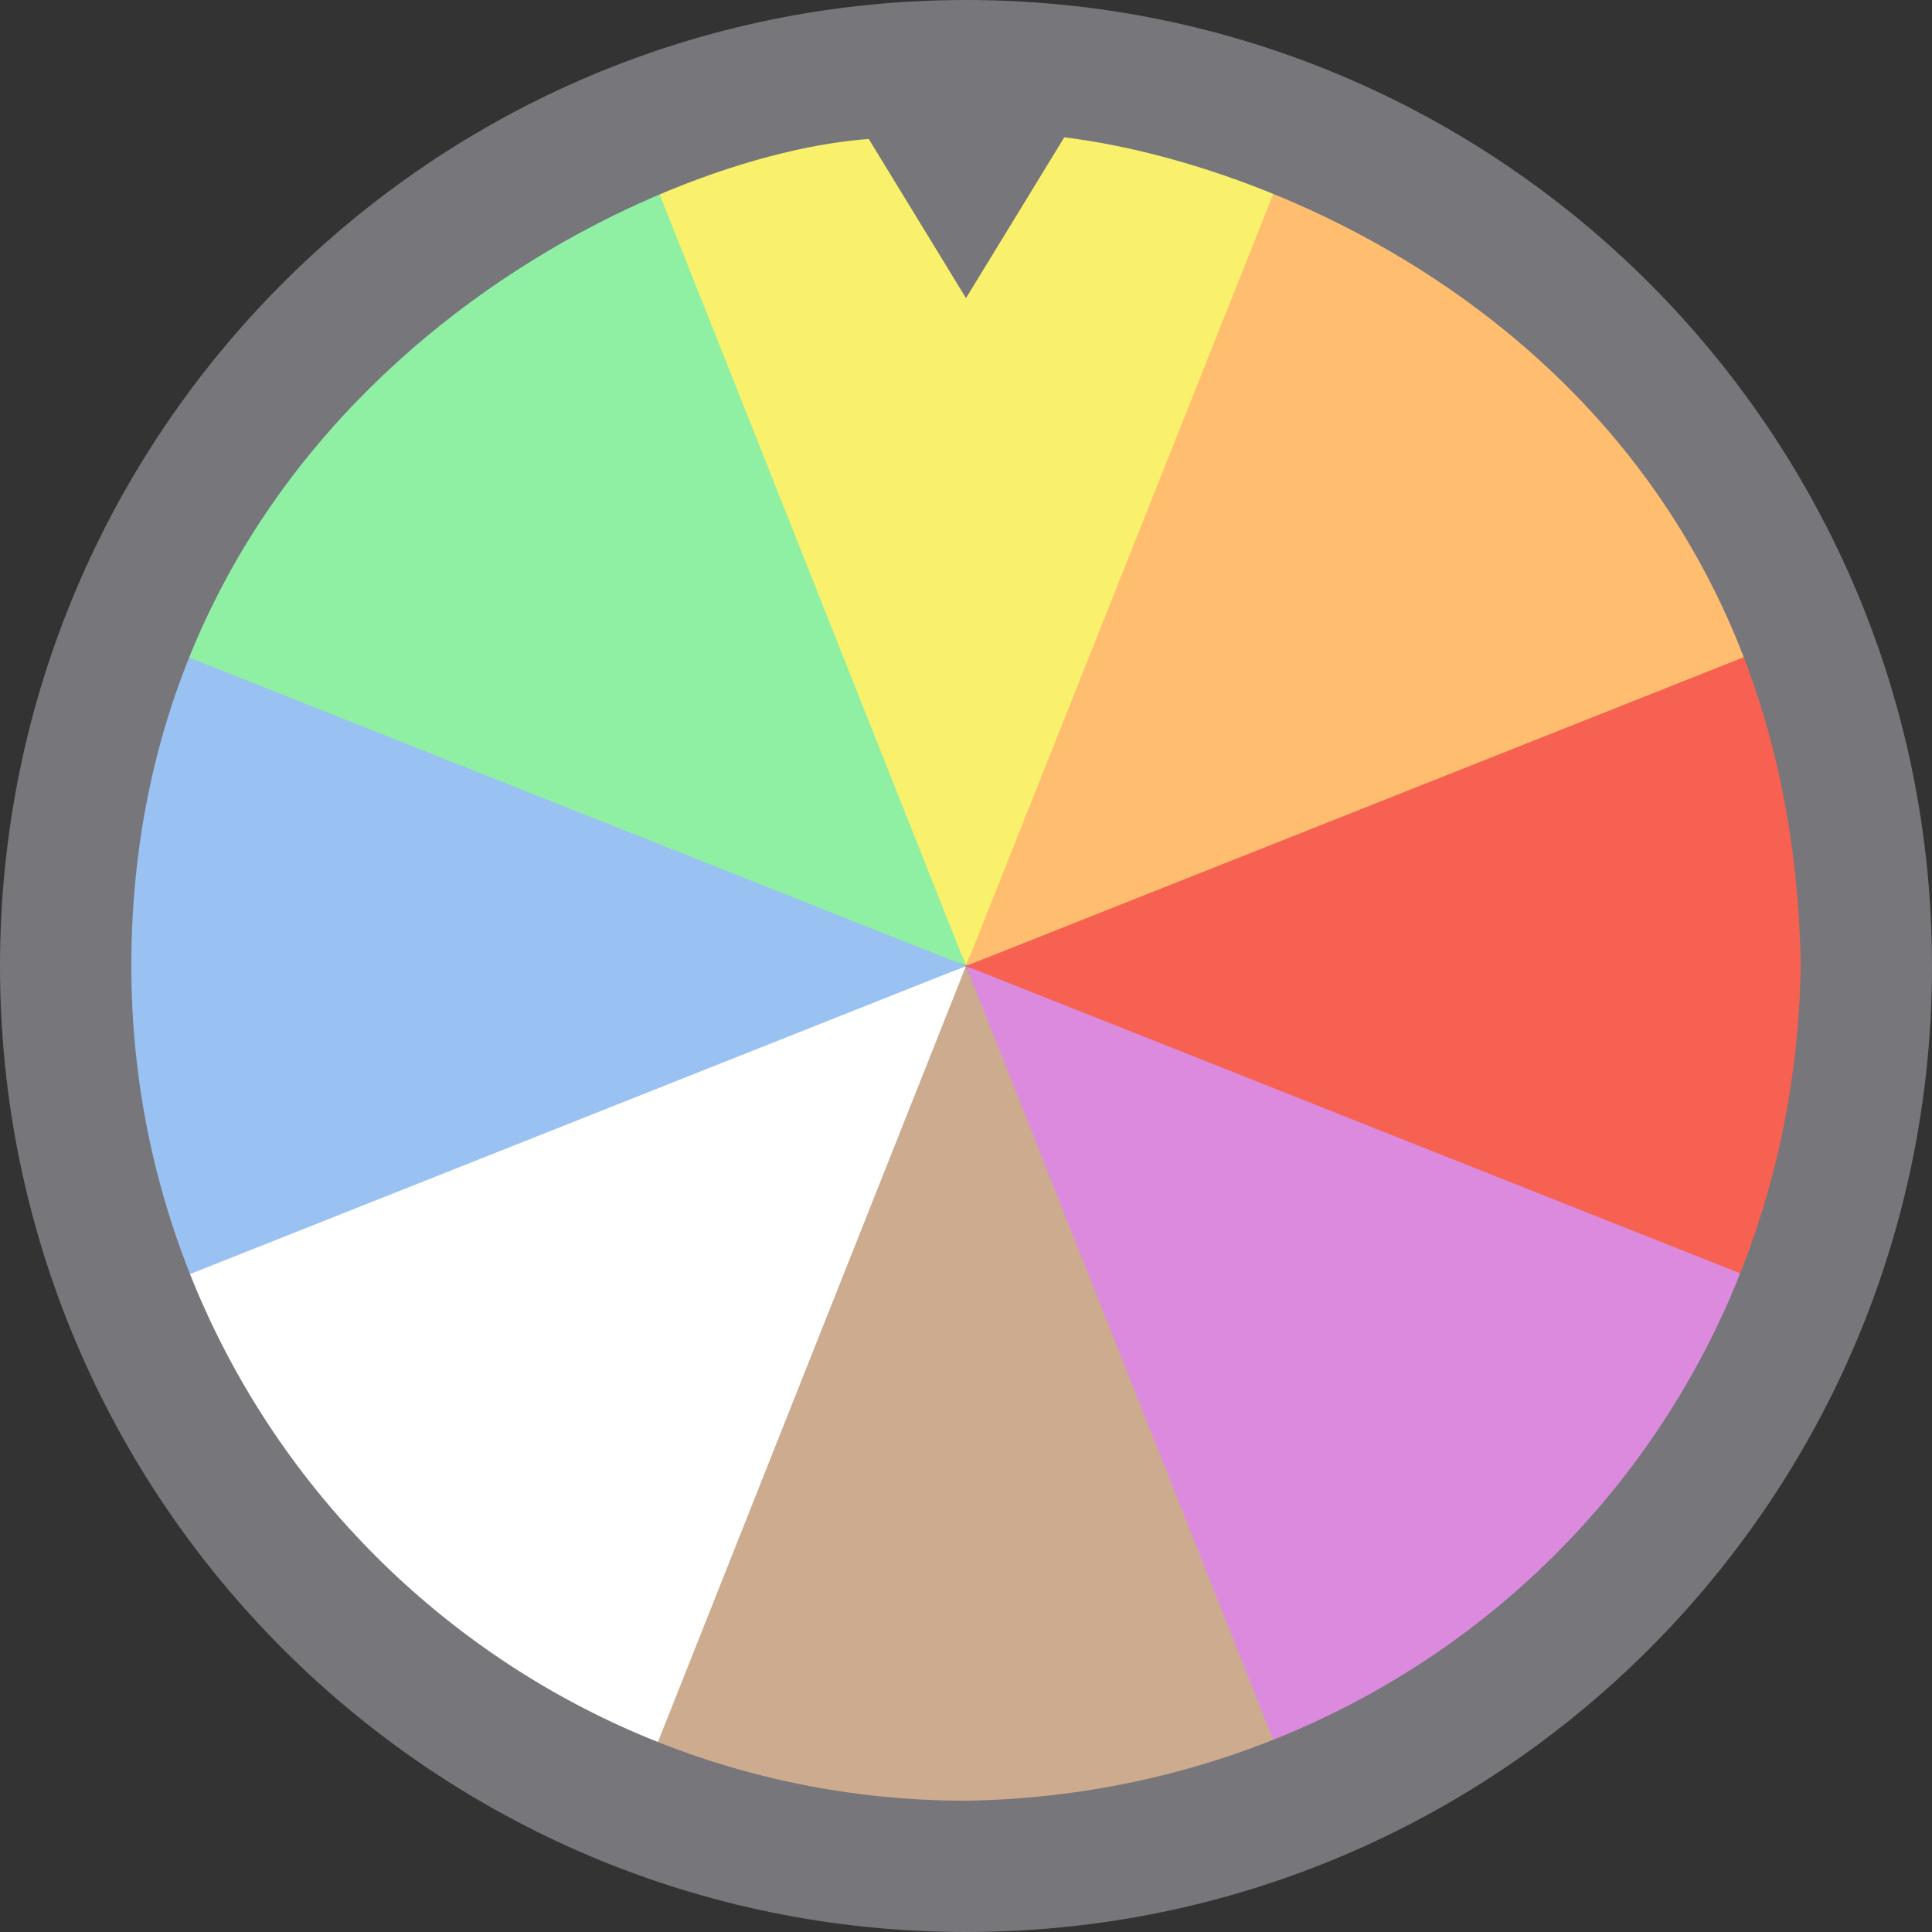 <?xml version="1.0" encoding="UTF-8" standalone="no"?>
<!-- Created with Inkscape (http://www.inkscape.org/) -->

<svg
   width="65mm"
   height="65mm"
   viewBox="0 0 65 65"
   version="1.1"
   id="svg1"
   xmlns="http://www.w3.org/2000/svg"
   xmlns:svg="http://www.w3.org/2000/svg">
  <rect x="0" y="0" width="65" height="65" fill="#333333" stroke="none"/>
  <defs
     id="defs1" />
  <g
     id="gCenter">
    <path
       id="path40"
       d="M 32.5,32.5 19.656,62.256 a 32.5,32.5 0 0 0 12.844,2.695 32.5,32.5 0 0 0 12.843,-2.695 z"
       style="fill:#cdab8f" />
    <path
       id="path41"
       style="fill:#f9f06b"
       d="M 32.5,0.05 A 32.45,32.45 0 0 0 19.657,2.745 L 32.5,32.499 45.356,2.714 A 32.45,32.45 0 0 0 32.5,0.05 Z" />
    <path
       id="path42"
       style="fill:#f66151"
       d="M 62.285,19.644 32.502,32.5 62.255,45.343 A 32.45,32.45 0 0 0 64.95,32.5 32.45,32.45 0 0 0 62.285,19.644 Z" />
    <path
       id="path43"
       style="fill:#99c1f1"
       d="M 2.745,19.657 A 32.45,32.45 0 0 0 0.05,32.5 32.45,32.45 0 0 0 2.745,45.343 L 32.498,32.5 Z" />
    <path
       id="path44"
       style="fill:#dc8add"
       d="m 32.501,32.501 11.945,30.089 A 32.45,32.45 0 0 0 62.59,44.446 Z" />
    <path
       id="path45"
       style="fill:#8ff0a4"
       d="M 20.554,2.41 A 32.45,32.45 0 0 0 2.41,20.554 L 32.499,32.499 Z" />
    <path
       id="path46"
       style="fill:#ffbe6f"
       d="M 44.5,2.348 32.5,32.5 62.652,20.529 A 32.5,32.5 0 0 0 44.5,2.348 Z" />
    <path
       id="path47"
       style="fill:#ffffff"
       d="M 32.5,32.5 2.41,44.446 A 32.5,32.5 0 0 0 20.554,62.59 Z" />
  </g>
  <path
     style="fill:#77767b"
     d="M 32.5,0 C 14.551,0 0,14.551 0,32.5 0,50.449 14.551,65 32.5,65 50.449,65 65,50.449 65,32.5 65,14.551 50.449,0 32.5,0 Z m 3.306,4.62 C 44.121,5.636 60.29,12.913 60.583,32.5 60.331,48.378 47.896,60.336 32.5,60.583 16.991,60.583 4.418,48.01 4.418,32.5 4.423,13.694 21.282,5.257 29.228,4.675 l 3.272,5.354 z"
     id="borda" />
</svg>
